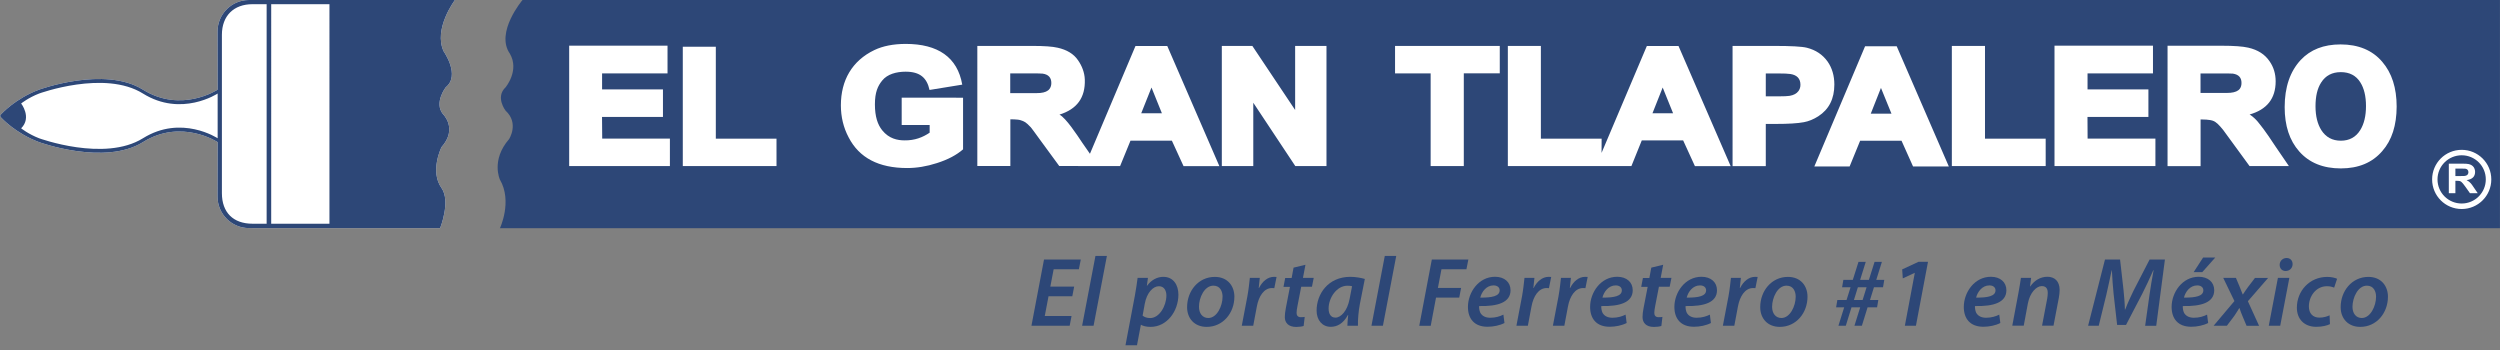 <?xml version="1.0" encoding="utf-8"?>
<!-- Generator: Adobe Illustrator 23.0.3, SVG Export Plug-In . SVG Version: 6.00 Build 0)  -->
<svg version="1.1" xmlns="http://www.w3.org/2000/svg" xmlns:xlink="http://www.w3.org/1999/xlink" x="0px" y="0px"
	 viewBox="0 0 399.61 56" enable-background="new 0 0 399.61 56" xml:space="preserve">
<rect x="0" y="0" width="399.61" height="56" fill="#808080" stroke="none"/>
<g id="Capa_2">
	<rect x="87.92" y="1.13" fill="#FFFFFF" width="311.3" height="33.35"/>
</g>
<g id="Capa_3">
	<g>
		<path fill="#FFFFFF" d="M70.92,8.22C69.23,4.62,72.72,0,72.72,0H52.66H39.81c-2.79,0-5.04,2.26-5.04,5.05l0.02,9.28
			c0,0-5.8,3.83-11.94,0c-6.14-3.83-16.6,0-16.6,0c-3.8,1.41-6.08,3.94-6.08,3.94L0,18.53l0.17,0.25c0,0,2.28,2.53,6.08,3.94
			c0,0,10.47,3.82,16.6,0c6.14-3.83,11.94,0,11.94,0l-0.02,8.7c0,2.79,2.26,5.04,5.04,5.04l12.84,0.01h17.7c0,0,1.73-4.3,0.22-6.42
			c-1.91-2.7,0-6.53,0-6.53c2.65-2.98,0.23-5.29,0.23-5.29c-1.46-1.8,0.45-4.28,0.45-4.28C73.63,12.05,70.92,8.22,70.92,8.22z"/>
	</g>
</g>
<g id="Layer_1">
	<g>
		<path fill="#2D4777" d="M250.54,27.01"/>
	</g>
	<g>
		<g>
			<path fill="#2D4777" d="M70.92,8.22C69.23,4.62,72.72,0,72.72,0H52.66H39.81c-2.79,0-5.04,2.26-5.04,5.05l0.02,9.28
				c0,0-5.8,3.83-11.94,0c-6.14-3.83-16.6,0-16.6,0c-3.8,1.41-6.08,3.94-6.08,3.94L0,18.53l0.17,0.25c0,0,2.28,2.53,6.08,3.94
				c0,0,10.47,3.82,16.6,0c6.14-3.83,11.94,0,11.94,0l-0.02,8.7c0,2.79,2.26,5.04,5.04,5.04l12.84,0.01h17.7c0,0,1.73-4.3,0.22-6.42
				c-1.91-2.7,0-6.53,0-6.53c2.65-2.98,0.23-5.29,0.23-5.29c-1.46-1.8,0.45-4.28,0.45-4.28C73.63,12.05,70.92,8.22,70.92,8.22z
				 M34.79,22.1c0,0-5.8-3.83-11.94,0c-6.14,3.83-16.6,0-16.6,0c-1.71-0.66-2.87-1.59-2.87-1.59c1.75-1.74,0-3.97,0-3.97
				s1.16-0.93,2.87-1.59c0,0,10.47-3.83,16.6,0c6.14,3.83,11.94,0,11.94,0V22.1z M42.62,35.76h-2.26c-3.08,0-4.89-1.8-4.89-4.88
				V5.56c0-3.03,1.89-4.89,4.89-4.89h2.26V35.76z M52.66,35.76h-9.31V0.67h9.31V35.76z"/>
		</g>
		<g>
			<g>
				<polygon fill="#2D4777" points="299.03,18.17 302.34,18.17 300.66,14.05 				"/>
			</g>
			<g>
				<polygon fill="#2D4777" points="264.14,18.1 267.43,18.1 265.77,13.99 				"/>
			</g>
			<g>
				<path fill="#2D4777" d="M83.52,0c0,0-4.38,5.18-2.03,8.56c1.59,2.7-0.68,5.4-0.68,5.4c-1.67,1.58,0,3.72,0,3.72
					c2.21,2.03,0.56,4.56,0.56,4.56c-2.92,3.37-1.46,6.47-1.46,6.47c2.03,3.49,0,7.77,0,7.77h319.69V0H83.52z M107.08,26.55h-16.1
					V7.3h15.72v4.43H96.24v2.56h9.73v4.4h-9.74l0.03,3.47h10.82V26.55z M124.12,26.55h-14.98V7.47h5.28v14.69h9.7V26.55z
					 M153.94,23.87c-1.03,0.9-2.41,1.64-4.18,2.2c-1.63,0.53-3.23,0.79-4.75,0.79c-4.56,0-7.67-1.63-9.36-4.9
					c-0.83-1.57-1.24-3.27-1.24-5.12c0-4,1.79-7.13,5.36-8.84c1.35-0.64,3.02-0.98,5.01-0.98c5.12,0,8.27,2.12,9.03,6.51l-5.23,0.85
					c-0.42-1.94-1.52-2.92-3.82-2.92c-1.46,0-2.92,0.39-3.74,1.41c-0.71,0.87-1.17,1.88-1.17,3.81c0,1.99,0.45,3.25,1.16,4.14
					c1.1,1.37,2.47,1.61,3.54,1.62c1.69,0.03,2.97-0.5,4.05-1.23v-1.23h-4.47v-4.37l9.81,0.01V23.87z M189.18,26.55l-1.86-4.06
					h-6.62l-1.66,4.06h-3.5l-6.23-0.02l-3.04-4.15c-0.91-1.25-1.4-1.93-1.5-2.03c-0.81-0.86-1.03-0.94-1.65-1.14
					c-0.42-0.15-1.62-0.14-1.62-0.14v7.46h-5.28V7.34h8.83c1.83,0,3.18,0.09,4.02,0.29c1.43,0.32,2.56,0.97,3.26,2.02
					c0.61,0.88,1.03,1.93,1.07,3.06c0.1,2.91-1.26,4.74-4.05,5.61c1.04,0.55,2.78,3.2,3.64,4.49l1.23,1.77l7.28-17.23h5.08
					l8.33,19.21H189.18z M212.03,26.55h-4.98l-6.72-10.13v10.13h-5.03V7.34h4.88l6.84,10.24V7.34h5.01V26.55z M239.73,11.72h-5.75
					v14.83h-5.3V11.73h-5.69V7.34h16.74V11.72z M270.92,26.55l-1.88-4.11h-6.61l-1.66,4.11h-4.1h-4.22h-11.43V7.34h5.28v14.83h9.71
					l-0.01,2.27l7.24-17.09h5.06l8.34,19.21H270.92z M283.81,19.81h-1.56v6.74h-5.31V7.34h2.91h3.75c2.66,0,4.4,0.09,5.21,0.29
					c1.42,0.36,2.52,1.09,3.32,2.21c0.72,1.03,1.08,2.26,1.08,3.67c0,2.28-0.85,3.97-2.57,5.08c-0.77,0.49-1.53,0.8-2.29,0.94
					C287.37,19.72,285.83,19.81,283.81,19.81z M305.79,26.61l-1.84-4.11h-6.62l-1.68,4.11h-5.64l8.11-19.21h5.06l8.33,19.21H305.79z
					 M326.98,26.55h-14.99V7.34h5.3v14.83h9.7V26.55z M344.52,26.55H328.4V7.3h15.74v4.43h-10.46v2.56h9.73v4.4h-9.74l0.02,3.47
					h10.84V26.55z M359.58,26.55l-2.84-3.89c-0.85-1.17-1.31-1.8-1.39-1.9c-0.66-0.8-1.1-1.29-1.67-1.47c0,0-0.43-0.2-1.93-0.2v7.46
					h-1.05h-4.23V7.31h7.12h1.53c1.94,0,3.36,0.1,4.26,0.31c1.53,0.35,2.66,1.08,3.4,2.18c0.65,0.93,0.97,2,0.97,3.2
					c0,2.75-1.39,4.52-4.19,5.31l0.07,0.01c1.08,0.73,1.52,1.48,2.21,2.35c0.46,0.59,1,1.42,1.87,2.72l2.16,3.16H359.58z
					 M380.79,24.15c-1.59,1.85-3.8,2.77-6.62,2.77c-2.84,0-5.05-0.9-6.65-2.71c-1.56-1.76-2.33-4.11-2.33-7.09
					c0-3.2,0.87-5.71,2.56-7.53c1.56-1.66,3.67-2.49,6.38-2.49c2.84,0,5.08,0.93,6.65,2.77c1.54,1.78,2.31,4.17,2.31,7.17
					C383.08,20.02,382.34,22.39,380.79,24.15z M393.49,33.41c-2.63,0-4.73-2.12-4.73-4.73c0-2.62,2.11-4.73,4.73-4.73
					c2.6,0,4.73,2.11,4.73,4.73C398.22,31.29,396.1,33.41,393.49,33.41z"/>
			</g>
			<g>
				<polygon fill="#2D4777" points="182.42,18.1 185.72,18.1 184.06,13.99 				"/>
			</g>
			<g>
				<path fill="#2D4777" d="M286.2,11.83c-0.34-0.06-1.04-0.09-2.06-0.09h-1.89v3.66h2.08c0.85,0,1.41-0.03,1.73-0.08
					c0.65-0.11,1.11-0.36,1.41-0.76c0.21-0.29,0.32-0.62,0.32-1.01C287.79,12.58,287.25,12,286.2,11.83z"/>
			</g>
			<g>
				<path fill="#2D4777" d="M356.92,11.77c-0.2-0.02-0.84-0.03-1.96-0.03h-3.22v3.12h3.09c0.99,0,1.58-0.01,1.7-0.03
					c0.73-0.07,1.23-0.29,1.49-0.64c0.18-0.25,0.27-0.55,0.27-0.92C358.3,12.41,357.84,11.91,356.92,11.77z"/>
			</g>
			<g>
				<path fill="#2D4777" d="M166.66,11.77c-0.2-0.03-0.87-0.04-2.01-0.04h-3.17v3.16h3.07c1,0,1.58-0.01,1.73-0.03
					c0.73-0.07,1.22-0.29,1.49-0.66c0.18-0.25,0.28-0.56,0.28-0.93C168.05,12.41,167.59,11.9,166.66,11.77z"/>
			</g>
			<g>
				<path fill="#2D4777" d="M394.56,27.53c0-0.33-0.17-0.52-0.52-0.57c-0.08-0.01-0.33-0.01-0.76-0.01h-0.8v1.19h0.76
					c0.37,0,0.59,0,0.65-0.01c0.28-0.03,0.46-0.11,0.56-0.25C394.52,27.78,394.56,27.67,394.56,27.53z"/>
			</g>
			<g>
				<path fill="#2D4777" d="M393.49,24.82c-2.14,0-3.87,1.73-3.87,3.86c0,2.13,1.73,3.85,3.87,3.85c2.12,0,3.85-1.73,3.85-3.85
					C397.35,26.55,395.62,24.82,393.49,24.82z M394.8,30.87l-0.73-1.03c-0.23-0.31-0.37-0.47-0.38-0.5
					c-0.17-0.21-0.34-0.35-0.48-0.39c-0.11-0.03-0.28-0.05-0.52-0.05h-0.21v1.98h-1.05v-4.72h2.18c0.46,0,0.8,0.02,1.01,0.07
					c0.35,0.08,0.62,0.25,0.8,0.51c0.13,0.22,0.21,0.46,0.21,0.74c0,0.75-0.45,1.19-1.36,1.31c0.27,0.14,0.49,0.31,0.67,0.51
					c0.11,0.12,0.27,0.34,0.48,0.66l0.63,0.92H394.8z"/>
			</g>
			<g>
				<path fill="#2D4777" d="M374.17,11.53c-1.39,0-2.44,0.55-3.14,1.65c-0.62,0.95-0.91,2.22-0.91,3.81c0,1.57,0.32,2.84,0.93,3.81
					c0.72,1.13,1.77,1.69,3.12,1.69c1.36,0,2.41-0.57,3.11-1.71c0.6-0.97,0.91-2.25,0.91-3.82c0-1.59-0.31-2.86-0.91-3.8
					C376.6,12.07,375.55,11.53,374.17,11.53z"/>
			</g>
		</g>
	</g>
	<g>
		<g>
			<path fill="#2D4777" d="M171.4,47.36h-3.8l-0.6,3.15h4.28l-0.3,1.56h-6.11l2.01-10.59h5.88l-0.31,1.56h-4.03l-0.53,2.77h3.81
				L171.4,47.36z"/>
			<path fill="#2D4777" d="M172.97,52.07l2.13-11.16h1.83l-2.13,11.16H172.97z"/>
			<path fill="#2D4777" d="M179.9,55.19l1.5-7.92c0.17-0.91,0.34-2.07,0.44-2.85h1.65l-0.17,1.26h0.03
				c0.65-0.91,1.61-1.43,2.59-1.43c1.66,0,2.42,1.35,2.42,2.84c0,2.67-1.84,5.16-4.45,5.16c-0.7,0-1.24-0.16-1.52-0.33h-0.03
				l-0.62,3.27H179.9z M182.64,50.45c0.29,0.24,0.69,0.39,1.22,0.39c1.42,0,2.58-1.89,2.58-3.61c0-0.69-0.3-1.48-1.2-1.48
				c-0.93,0-1.94,1.04-2.26,2.83L182.64,50.45z"/>
			<path fill="#2D4777" d="M197.31,47.42c0,2.6-1.81,4.83-4.43,4.83c-1.93,0-3.13-1.33-3.13-3.15c0-2.59,1.81-4.84,4.42-4.84
				C196.23,44.25,197.31,45.73,197.31,47.42z M191.65,49.04c0,1.05,0.56,1.79,1.49,1.79c1.37,0,2.28-1.89,2.28-3.41
				c0-0.79-0.35-1.76-1.46-1.76C192.5,45.66,191.64,47.61,191.65,49.04z"/>
			<path fill="#2D4777" d="M198.49,52.07l0.9-4.72c0.2-1.08,0.31-2.25,0.39-2.93h1.59c-0.05,0.52-0.1,1.05-0.17,1.61h0.05
				c0.52-1.03,1.36-1.78,2.4-1.78c0.13,0,0.28,0.01,0.4,0.02l-0.36,1.79c-0.1-0.01-0.22-0.02-0.36-0.02c-1.3,0-2.13,1.32-2.43,2.95
				l-0.58,3.08H198.49z"/>
			<path fill="#2D4777" d="M208.67,42.32l-0.4,2.1h1.72l-0.28,1.41h-1.72l-0.6,3.1c-0.07,0.36-0.14,0.75-0.14,1.08
				c0,0.41,0.19,0.69,0.68,0.69c0.21,0,0.43-0.01,0.62-0.04l-0.17,1.44c-0.27,0.1-0.75,0.16-1.19,0.16c-1.27,0-1.82-0.69-1.82-1.57
				c0-0.43,0.05-0.85,0.16-1.43l0.66-3.41h-1.03l0.27-1.41h1.03l0.31-1.66L208.67,42.32z"/>
			<path fill="#2D4777" d="M215.37,52.07c0.01-0.45,0.06-1.07,0.13-1.72h-0.04c-0.76,1.41-1.77,1.89-2.75,1.89
				c-1.36,0-2.26-1.07-2.26-2.6c0-2.62,1.82-5.39,5.39-5.39c0.83,0,1.73,0.16,2.32,0.34l-0.79,3.99c-0.22,1.14-0.34,2.58-0.31,3.49
				H215.37z M216.12,45.75c-0.18-0.05-0.42-0.08-0.75-0.08c-1.69,0-3,1.91-3,3.64c0,0.8,0.3,1.46,1.1,1.46
				c0.86,0,1.9-1.06,2.26-3.01L216.12,45.75z"/>
			<path fill="#2D4777" d="M219.22,52.07l2.13-11.16h1.83l-2.13,11.16H219.22z"/>
			<path fill="#2D4777" d="M228.87,41.48h5.84l-0.31,1.56h-3.99l-0.57,2.98h3.71l-0.3,1.55h-3.71l-0.85,4.51h-1.83L228.87,41.48z"/>
			<path fill="#2D4777" d="M240.48,51.63c-0.75,0.39-1.78,0.6-2.71,0.6c-2.12,0-3.13-1.3-3.13-3.17c0-2.31,1.7-4.82,4.33-4.82
				c1.51,0,2.48,0.87,2.48,2.15c0,1.97-2.06,2.6-5.02,2.53c-0.03,0.27,0.04,0.78,0.2,1.09c0.3,0.52,0.85,0.78,1.57,0.78
				c0.86,0,1.56-0.22,2.11-0.5L240.48,51.63z M238.73,45.62c-1.14,0-1.89,1.02-2.12,1.95c1.89,0.02,3.1-0.24,3.1-1.16
				C239.71,45.92,239.32,45.62,238.73,45.62z"/>
			<path fill="#2D4777" d="M242.39,52.07l0.9-4.72c0.2-1.08,0.31-2.25,0.39-2.93h1.59c-0.05,0.52-0.1,1.05-0.17,1.61h0.05
				c0.52-1.03,1.36-1.78,2.4-1.78c0.13,0,0.28,0.01,0.4,0.02l-0.36,1.79c-0.1-0.01-0.22-0.02-0.36-0.02c-1.3,0-2.13,1.32-2.43,2.95
				l-0.58,3.08H242.39z"/>
			<path fill="#2D4777" d="M248.22,52.07l0.9-4.72c0.2-1.08,0.31-2.25,0.39-2.93h1.59c-0.05,0.52-0.1,1.05-0.17,1.61h0.05
				c0.52-1.03,1.36-1.78,2.4-1.78c0.13,0,0.28,0.01,0.4,0.02l-0.36,1.79c-0.1-0.01-0.22-0.02-0.36-0.02c-1.3,0-2.13,1.32-2.43,2.95
				l-0.58,3.08H248.22z"/>
			<path fill="#2D4777" d="M260.01,51.63c-0.75,0.39-1.78,0.6-2.71,0.6c-2.12,0-3.13-1.3-3.13-3.17c0-2.31,1.7-4.82,4.33-4.82
				c1.51,0,2.48,0.87,2.48,2.15c0,1.97-2.06,2.6-5.02,2.53c-0.03,0.27,0.04,0.78,0.2,1.09c0.3,0.52,0.85,0.78,1.57,0.78
				c0.86,0,1.56-0.22,2.11-0.5L260.01,51.63z M258.26,45.62c-1.14,0-1.89,1.02-2.12,1.95c1.89,0.02,3.1-0.24,3.1-1.16
				C259.24,45.92,258.85,45.62,258.26,45.62z"/>
			<path fill="#2D4777" d="M265.85,42.32l-0.4,2.1h1.72l-0.28,1.41h-1.72l-0.6,3.1c-0.07,0.36-0.14,0.75-0.14,1.08
				c0,0.41,0.19,0.69,0.68,0.69c0.21,0,0.43-0.01,0.62-0.04l-0.17,1.44c-0.27,0.1-0.75,0.16-1.19,0.16c-1.27,0-1.82-0.69-1.82-1.57
				c0-0.43,0.05-0.85,0.16-1.43l0.66-3.41h-1.03l0.27-1.41h1.03l0.31-1.66L265.85,42.32z"/>
			<path fill="#2D4777" d="M273.48,51.63c-0.75,0.39-1.78,0.6-2.71,0.6c-2.12,0-3.13-1.3-3.13-3.17c0-2.31,1.7-4.82,4.33-4.82
				c1.51,0,2.48,0.87,2.48,2.15c0,1.97-2.06,2.6-5.02,2.53c-0.03,0.27,0.04,0.78,0.2,1.09c0.3,0.52,0.85,0.78,1.57,0.78
				c0.86,0,1.56-0.22,2.11-0.5L273.48,51.63z M271.73,45.62c-1.14,0-1.89,1.02-2.12,1.95c1.89,0.02,3.1-0.24,3.1-1.16
				C272.71,45.92,272.32,45.62,271.73,45.62z"/>
			<path fill="#2D4777" d="M275.39,52.07l0.9-4.72c0.2-1.08,0.31-2.25,0.39-2.93h1.59c-0.05,0.52-0.1,1.05-0.17,1.61h0.05
				c0.52-1.03,1.36-1.78,2.4-1.78c0.13,0,0.28,0.01,0.4,0.02l-0.36,1.79c-0.1-0.01-0.22-0.02-0.36-0.02c-1.3,0-2.13,1.32-2.43,2.95
				l-0.58,3.08H275.39z"/>
			<path fill="#2D4777" d="M288.92,47.42c0,2.6-1.81,4.83-4.43,4.83c-1.93,0-3.13-1.33-3.13-3.15c0-2.59,1.81-4.84,4.42-4.84
				C287.85,44.25,288.92,45.73,288.92,47.42z M283.26,49.04c0,1.05,0.56,1.79,1.49,1.79c1.37,0,2.28-1.89,2.28-3.41
				c0-0.79-0.35-1.76-1.46-1.76C284.11,45.66,283.26,47.61,283.26,49.04z"/>
			<path fill="#2D4777" d="M293.86,52.07l0.92-2.94h-1.29l0.2-1.18h1.47l0.64-2.03h-1.35l0.2-1.18h1.51l0.91-2.88h1.16l-0.9,2.88
				h1.4l0.91-2.88h1.17l-0.9,2.88h1.28l-0.2,1.18h-1.45l-0.63,2.03h1.33l-0.2,1.18h-1.52l-0.91,2.94h-1.19l0.92-2.94h-1.39
				l-0.91,2.94H293.86z M297.73,47.95l0.63-2.03h-1.39l-0.63,2.03H297.73z"/>
			<path fill="#2D4777" d="M306.07,43.62h-0.03l-1.89,0.88l-0.1-1.44l2.61-1.21h1.52l-1.93,10.22h-1.77L306.07,43.62z"/>
			<path fill="#2D4777" d="M319.74,51.63c-0.75,0.39-1.78,0.6-2.71,0.6c-2.12,0-3.13-1.3-3.13-3.17c0-2.31,1.7-4.82,4.33-4.82
				c1.51,0,2.48,0.87,2.48,2.15c0,1.97-2.06,2.6-5.02,2.53c-0.03,0.27,0.04,0.78,0.2,1.09c0.3,0.52,0.85,0.78,1.57,0.78
				c0.86,0,1.56-0.22,2.11-0.5L319.74,51.63z M317.99,45.62c-1.14,0-1.89,1.02-2.12,1.95c1.89,0.02,3.1-0.24,3.1-1.16
				C318.97,45.92,318.58,45.62,317.99,45.62z"/>
			<path fill="#2D4777" d="M321.65,52.07l0.99-5.28c0.18-0.92,0.29-1.71,0.39-2.37h1.63l-0.17,1.37h0.03
				c0.71-1.03,1.69-1.55,2.75-1.55c1.1,0,1.95,0.66,1.95,2.11c0,0.34-0.06,0.87-0.13,1.26l-0.85,4.45h-1.83l0.82-4.32
				c0.05-0.28,0.09-0.61,0.09-0.91c0-0.64-0.23-1.1-0.96-1.1c-0.83,0-1.89,1.01-2.22,2.79l-0.66,3.54H321.65z"/>
			<path fill="#2D4777" d="M342.89,52.07l0.7-4.98c0.16-1.08,0.39-2.58,0.65-3.89h-0.05c-0.55,1.24-1.17,2.61-1.75,3.73l-2.61,5.01
				h-1.42l-0.56-4.93c-0.12-1.19-0.22-2.55-0.28-3.81h-0.03c-0.27,1.21-0.59,2.81-0.85,3.89l-1.22,4.98h-1.7l2.7-10.59h2.41
				l0.56,4.95c0.08,0.95,0.2,2.05,0.21,3.05h0.05c0.38-1,0.89-2.11,1.34-3.03l2.56-4.96h2.45l-1.39,10.59H342.89z"/>
			<path fill="#2D4777" d="M352.96,51.63c-0.75,0.39-1.78,0.6-2.71,0.6c-2.12,0-3.13-1.3-3.13-3.17c0-2.31,1.7-4.82,4.33-4.82
				c1.51,0,2.48,0.87,2.48,2.15c0,1.97-2.06,2.6-5.02,2.53c-0.03,0.27,0.04,0.78,0.2,1.09c0.3,0.52,0.85,0.78,1.57,0.78
				c0.86,0,1.56-0.22,2.11-0.5L352.96,51.63z M351.21,45.62c-1.14,0-1.89,1.02-2.12,1.95c1.89,0.02,3.1-0.24,3.1-1.16
				C352.19,45.92,351.8,45.62,351.21,45.62z M354.09,41.17l-2.07,2.33h-1.38l1.51-2.33H354.09z"/>
			<path fill="#2D4777" d="M357.4,44.42l0.58,1.38c0.23,0.56,0.37,0.94,0.5,1.26h0.04c0.28-0.42,0.48-0.73,0.82-1.19l1.1-1.44h2.1
				l-3.23,3.72l1.79,3.93h-2l-0.61-1.45c-0.24-0.56-0.36-0.9-0.52-1.38h-0.04c-0.22,0.36-0.44,0.73-0.78,1.23l-1.2,1.59h-2.12
				l3.33-3.95l-1.79-3.7H357.4z"/>
			<path fill="#2D4777" d="M362.65,52.07l1.46-7.65h1.83l-1.46,7.65H362.65z M364.39,42.34c0-0.65,0.51-1.1,1.1-1.1
				c0.58,0,0.97,0.39,0.97,0.98c-0.01,0.67-0.51,1.1-1.13,1.1C364.78,43.31,364.39,42.92,364.39,42.34z"/>
			<path fill="#2D4777" d="M372.43,51.81c-0.44,0.22-1.22,0.43-2.19,0.43c-1.92,0-3.1-1.24-3.1-3.06c0-2.67,2.02-4.92,4.86-4.92
				c0.68,0,1.28,0.16,1.57,0.3l-0.47,1.42c-0.28-0.12-0.65-0.23-1.15-0.23c-1.77,0-2.89,1.63-2.89,3.23c0,1.14,0.66,1.79,1.68,1.79
				c0.71,0,1.24-0.19,1.63-0.37L372.43,51.81z"/>
			<path fill="#2D4777" d="M381.7,47.42c0,2.6-1.81,4.83-4.43,4.83c-1.93,0-3.13-1.33-3.13-3.15c0-2.59,1.81-4.84,4.42-4.84
				C380.62,44.25,381.7,45.73,381.7,47.42z M376.03,49.04c0,1.05,0.56,1.79,1.49,1.79c1.37,0,2.28-1.89,2.28-3.41
				c0-0.79-0.36-1.76-1.46-1.76C376.88,45.66,376.03,47.61,376.03,49.04z"/>
		</g>
	</g>
</g>
</svg>

